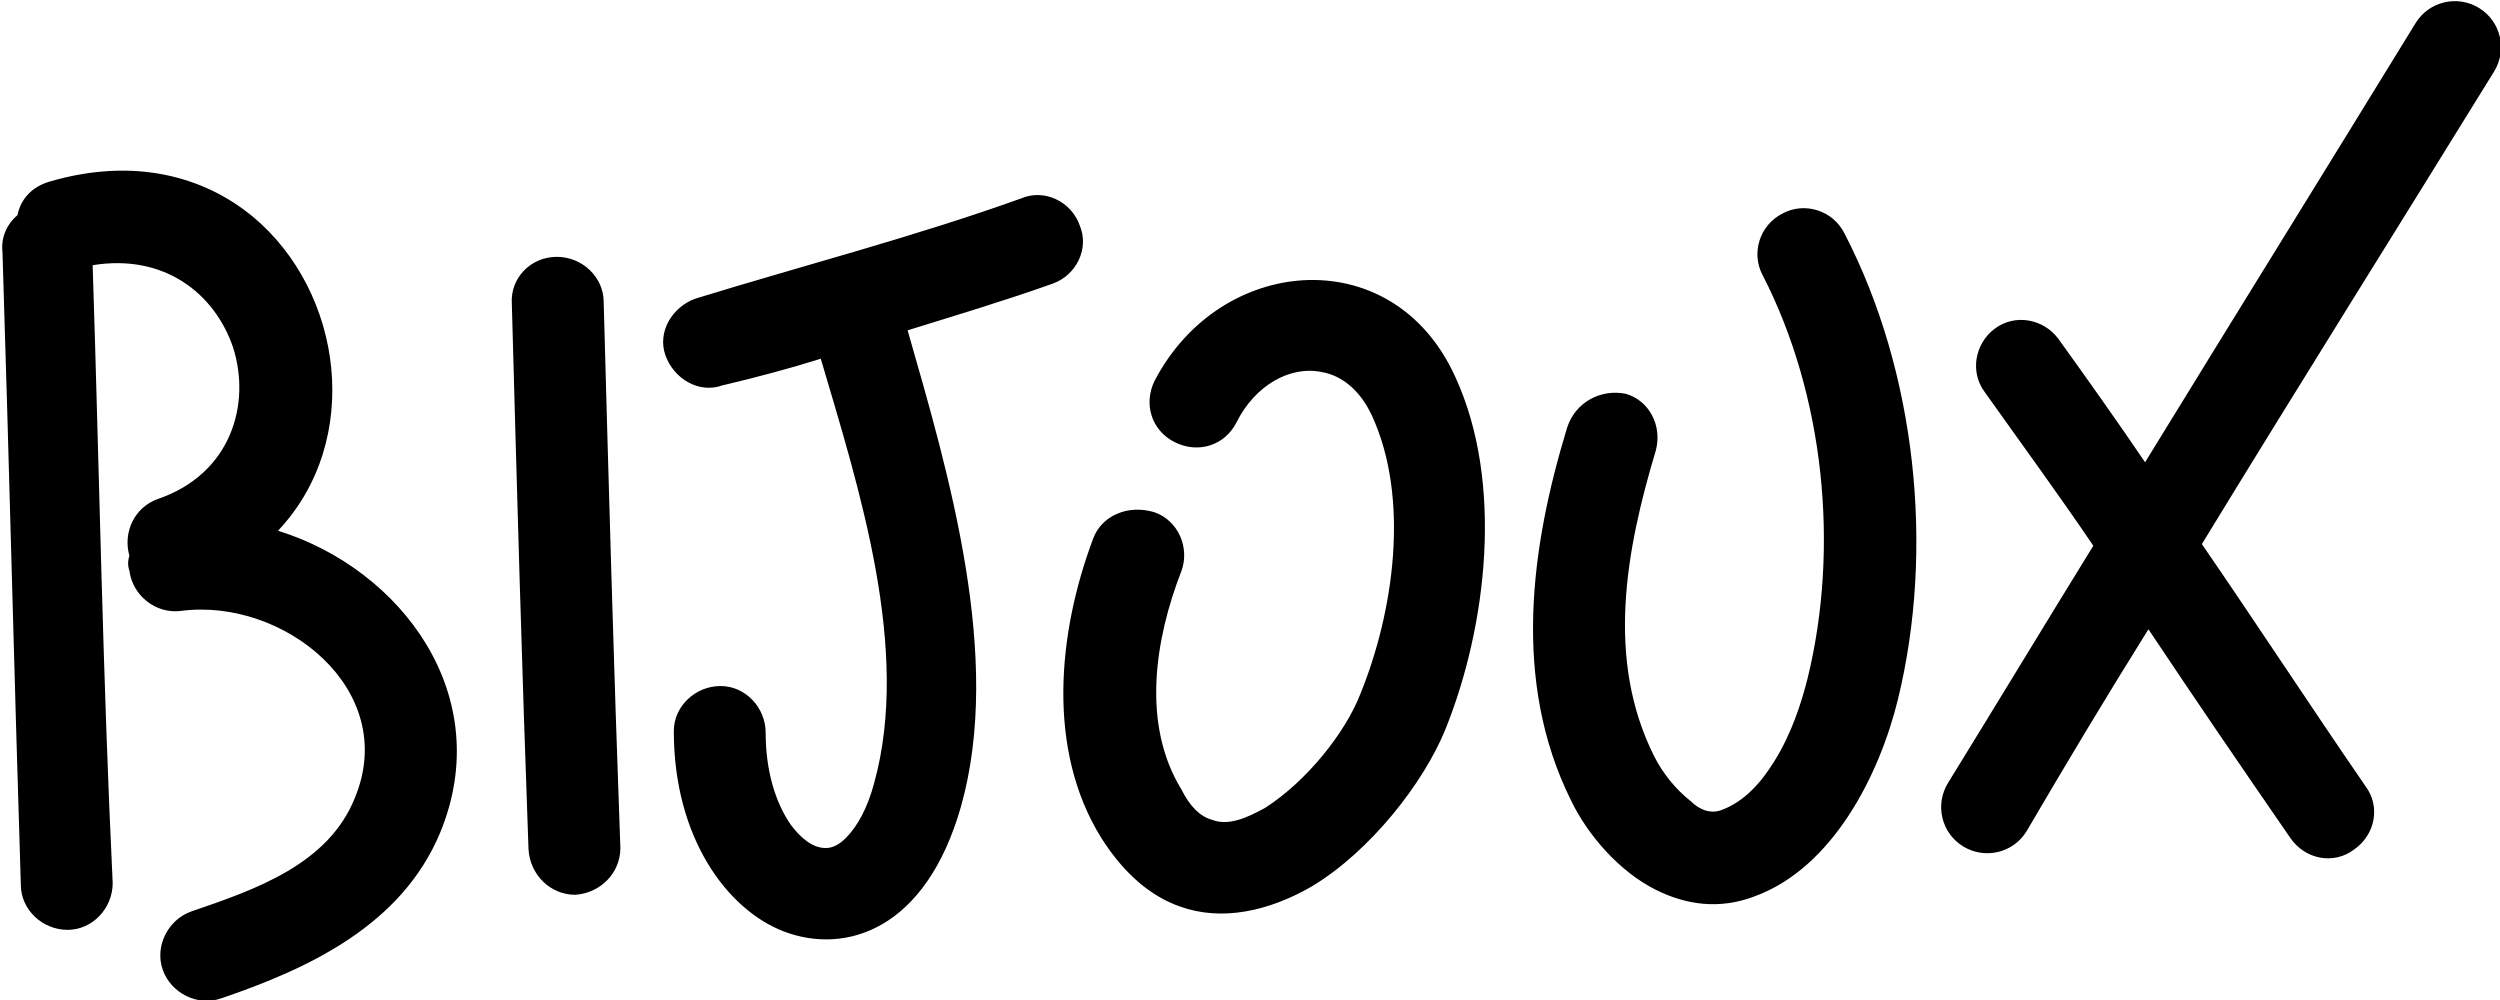 <?xml version="1.0" encoding="utf-8"?>
<!-- Generator: Adobe Illustrator 24.2.0, SVG Export Plug-In . SVG Version: 6.00 Build 0)  -->
<svg version="1.1" id="Calque_1" xmlns:serif="http://www.serif.com/"
	 xmlns="http://www.w3.org/2000/svg" xmlns:xlink="http://www.w3.org/1999/xlink" x="0px" y="0px" viewBox="0 0 149.7 59.9"
	 style="enable-background:new 0 0 149.7 59.9;" xml:space="preserve">
<style type="text/css">
	.st0{fill-rule:evenodd;clip-rule:evenodd;}
</style>
<g transform="matrix(6.12323e-17,-1,1,6.12323e-17,111.648,2578.18)">
	<path class="st0" d="M2540.5,17c-4.2,2.8-8.3,5.6-12.5,8.5c-1.3,0.9-1.6,2.6-0.7,3.8c0.9,1.3,2.6,1.6,3.8,0.7
		c4.8-3.3,9.7-6.5,14.5-9.8c9.5,5.8,18.9,11.7,28.3,17.5c1.3,0.8,3,0.4,3.8-0.9c0.8-1.3,0.4-3-0.9-3.8c-8.8-5.4-17.5-10.8-26.3-16.2
		c2.5-1.7,4.9-3.4,7.4-5.2c1.2-0.9,1.5-2.6,0.6-3.8s-2.6-1.5-3.8-0.6c-3.1,2.2-6.1,4.4-9.2,6.5c-4.7-2.9-9.5-5.8-14.2-8.7
		c-1.3-0.8-3-0.4-3.8,0.9c-0.8,1.3-0.4,3,0.9,3.8C2532.5,12.1,2536.5,14.5,2540.5,17z M2552.6-17.8c-7.2-2.2-15.2-3.3-22.3,0.2
		c-2.1,1-4.3,2.9-5.4,5.1c-0.9,1.8-1.2,3.8-0.4,5.9c1.7,4.7,7.3,7.5,11.8,8.6c9,2.2,19.6,1.1,27.9-3.2c1.4-0.7,1.9-2.4,1.2-3.7
		c-0.7-1.4-2.4-1.9-3.7-1.2c-7.2,3.7-16.3,4.6-24.1,2.7c-1.6-0.4-3.4-1-5-2c-1.3-0.8-2.4-1.8-2.9-3.1c-0.3-0.7,0-1.4,0.5-1.9
		c0.7-0.9,1.7-1.7,2.7-2.2c5.8-2.9,12.3-1.7,18.3,0.1c1.5,0.4,3-0.4,3.4-1.8C2554.9-15.8,2554.1-17.3,2552.6-17.8z M2545.9-46.2
		c-5.6-2.1-12.6-2.8-17.9,0.5c-2.2,1.4-3.5,3-4.1,4.7c-0.9,2.5-0.3,5.3,1.2,7.9c2.1,3.5,6.2,6.7,9.4,8c6.2,2.5,14.8,3.5,21.1,0.6
		c4.2-1.9,6-5.5,5.8-9.1c-0.2-3.4-2.2-6.9-6-8.9c-1.4-0.7-3-0.2-3.7,1.2c-0.7,1.4-0.2,3,1.2,3.7c2.2,1.1,3.4,3.2,3,5.1
		c-0.2,1.2-1.1,2.3-2.6,3c-5,2.3-11.8,1.3-16.7-0.7c-2.3-0.9-5.2-3.2-6.8-5.7c-0.6-1.1-1.1-2.2-0.7-3.2c0.2-0.7,0.8-1.3,1.8-1.8
		c3.9-2.4,9-1.6,13.1,0c1.4,0.5,3-0.2,3.5-1.6C2548-44.1,2547.3-45.7,2545.9-46.2z M2556.7-62.5c-7.8,2.3-17.4,5.4-25.4,3.2
		c-1.5-0.4-2.6-1-3.3-1.7c-0.4-0.4-0.6-0.8-0.6-1.2c0-0.8,0.6-1.5,1.4-2.1c1.3-0.9,3.2-1.5,5.5-1.5c1.5,0,2.8-1.2,2.8-2.7
		c0-1.5-1.2-2.8-2.7-2.8c-6.4,0-10.7,3.2-12,6.6c-1.4,3.7,0.1,8.5,7.5,10.6c8.9,2.5,19.8-0.7,28.5-3.2c0.9,2.9,1.8,5.9,2.8,8.7
		c0.5,1.4,2.1,2.2,3.5,1.6c1.4-0.5,2.2-2.1,1.6-3.5c-2.3-6.4-4-13-6-19.5c-0.5-1.4-2-2.3-3.4-1.8c-1.4,0.5-2.3,2-1.8,3.4
		C2555.6-66.3,2556.1-64.4,2556.7-62.5z M2560-81c-10.9,0.3-21.8,0.6-32.7,1c-1.5,0.1-2.7,1.3-2.7,2.8c0.1,1.5,1.3,2.7,2.8,2.7
		c10.9-0.4,21.8-0.7,32.7-1c1.5,0,2.7-1.3,2.7-2.8C2562.8-79.9,2561.5-81.1,2560-81z M2562.3-106.1c0.7,4.3-1.7,7.3-4.9,8.4
		c-3.4,1.1-7.6-0.1-9.1-4.5c-0.5-1.4-2-2.1-3.4-1.7c-0.3-0.1-0.6-0.1-0.9,0c-1.5,0.2-2.6,1.6-2.4,3.1c0.8,6.1-4.7,13.1-11.2,10.4
		c-4-1.6-5.5-6-6.8-9.8c-0.5-1.4-2.1-2.2-3.5-1.7c-1.4,0.5-2.2,2.1-1.7,3.5c1.8,5.3,4.4,10.8,9.9,13.1c8.2,3.4,15.8-2.3,18.1-9.7
		c5.4,5.1,14.3,3.9,18.8-1.5c2.4-2.9,3.6-7.1,2.1-12.2c-0.3-1-1-1.7-2-1.9c-0.5-0.6-1.3-1-2.2-0.9c-12.6,0.4-25.3,0.7-37.9,1.1
		c-1.5,0-2.7,1.3-2.7,2.8c0,1.5,1.3,2.7,2.8,2.7C2537.8-105.5,2550-105.7,2562.3-106.1z"/>
</g>
</svg>
